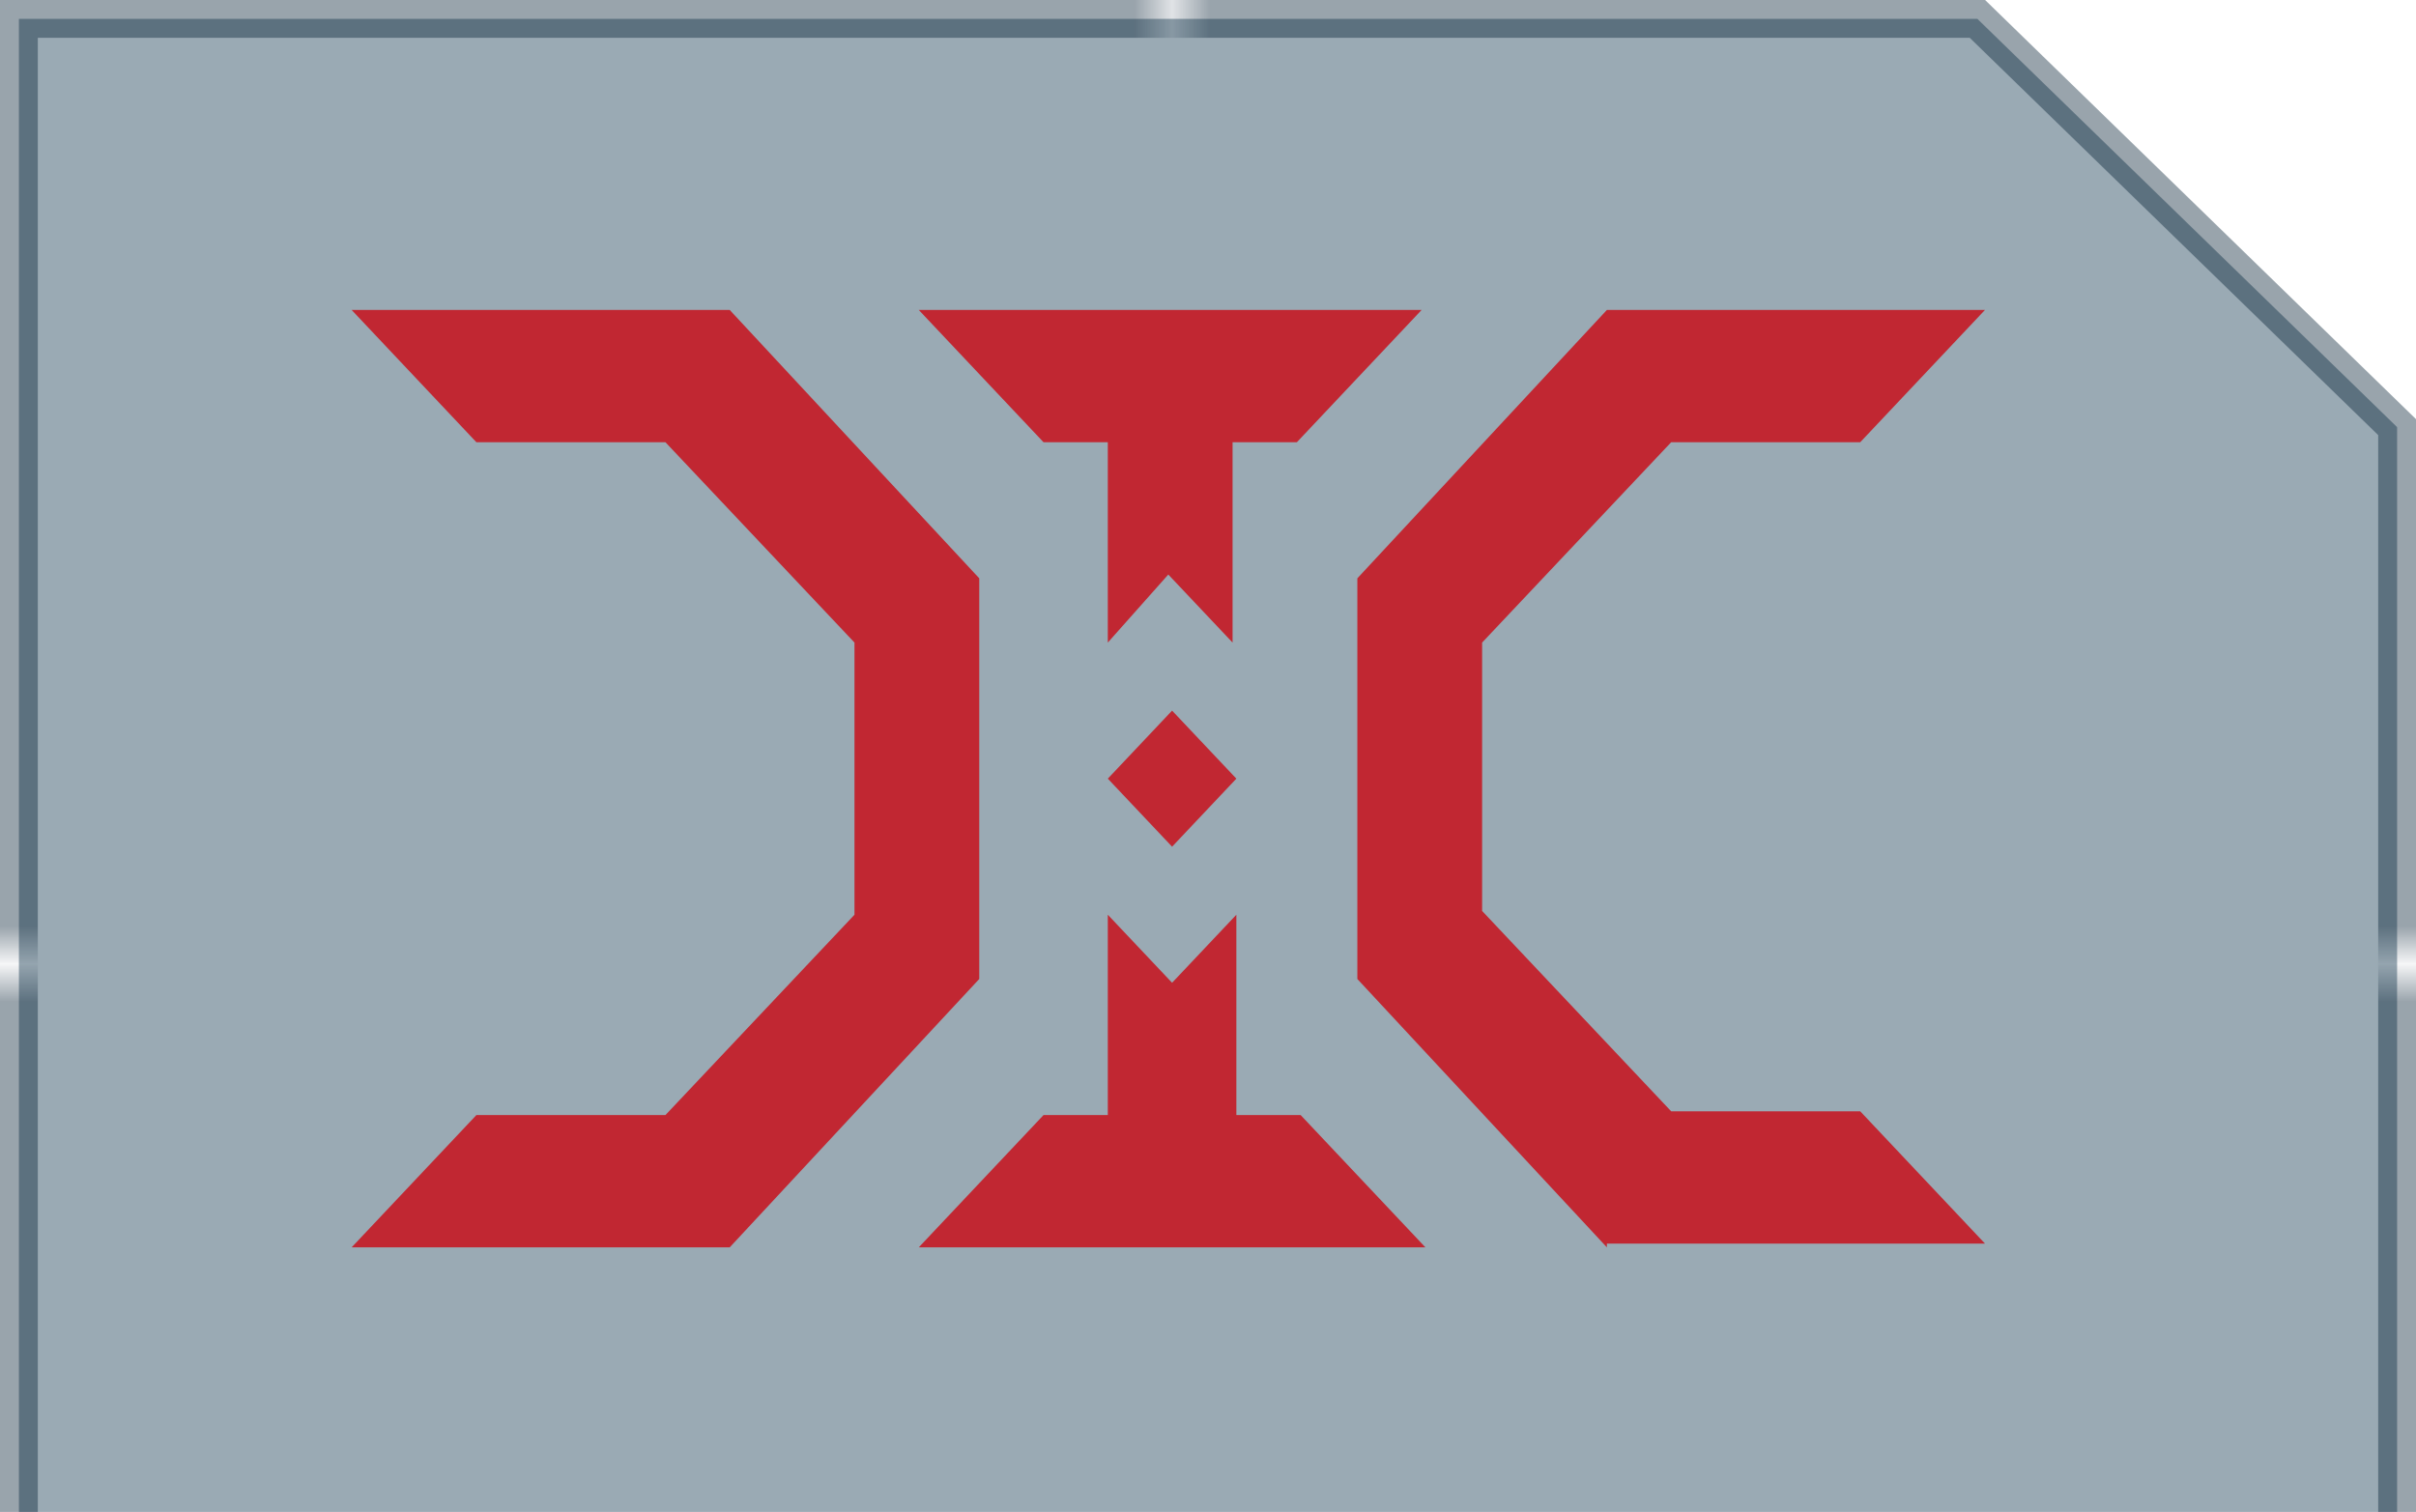 <?xml version="1.0" encoding="utf-8"?>
<!-- Generator: Adobe Illustrator 18.0.0, SVG Export Plug-In . SVG Version: 6.00 Build 0)  -->
<!DOCTYPE svg PUBLIC "-//W3C//DTD SVG 1.1//EN" "http://www.w3.org/Graphics/SVG/1.1/DTD/svg11.dtd">
<svg version="1.1" xmlns="http://www.w3.org/2000/svg" xmlns:xlink="http://www.w3.org/1999/xlink" x="0px" y="0px"
	 viewBox="0 0 63.9 40" enable-background="new 0 0 63.9 40" xml:space="preserve">
<pattern  x="331.5" y="-118" width="74.3" height="71.1" patternUnits="userSpaceOnUse" id="New_Pattern_Swatch_4" viewBox="0 -71.1 74.3 71.1" overflow="visible">
	<g>
		<polygon fill="none" points="0,0 74.3,0 74.3,-71.1 0,-71.1 		"/>
		<polygon fill="#001B30" points="74.3,0 0,0 0,-71.1 74.3,-71.1 		"/>
	</g>
</pattern>
<g id="Bacground">
</g>
<g id="ICONS" display="none">
</g>
<g id="Line_work">
</g>
<g id="Logo">
</g>
<g id="ICONS_in_SITU">
	<g>
		<g>
			<polygon opacity="0.4" fill="#032B44" stroke="url(#New_Pattern_Swatch_4)" stroke-miterlimit="10" points="63.4,48.1 0.5,48.1 
				0.5,0.5 52.3,0.5 52.3,0.5 63.4,11.3 			"/>
			<g>
				<path fill="#C12732" d="M9.3,33l3.3-3.5h5l5-5.3V17l-5-5.3h-5L9.3,8.2h10l6.6,7.1v10.6L19.3,33H9.3z M29.3,11.7h-1.7l-3.3-3.5
					h13.3l-3.3,3.5h-1.7V17l-1.7-1.8L29.3,17V11.7z M24.3,33l3.3-3.5h1.7v-5.3l1.7,1.8l1.7-1.8v5.3h1.7l3.3,3.5H24.3z M29.3,20.6
					l1.7-1.8l1.7,1.8l-1.7,1.8L29.3,20.6z M42.5,33l-6.6-7.1V15.3l6.6-7.1h10l-3.3,3.5h-5l-5,5.3v7.1l5,5.3h5l3.3,3.5H42.5z"/>
			</g>
		</g>
	</g>
</g>
</svg>
